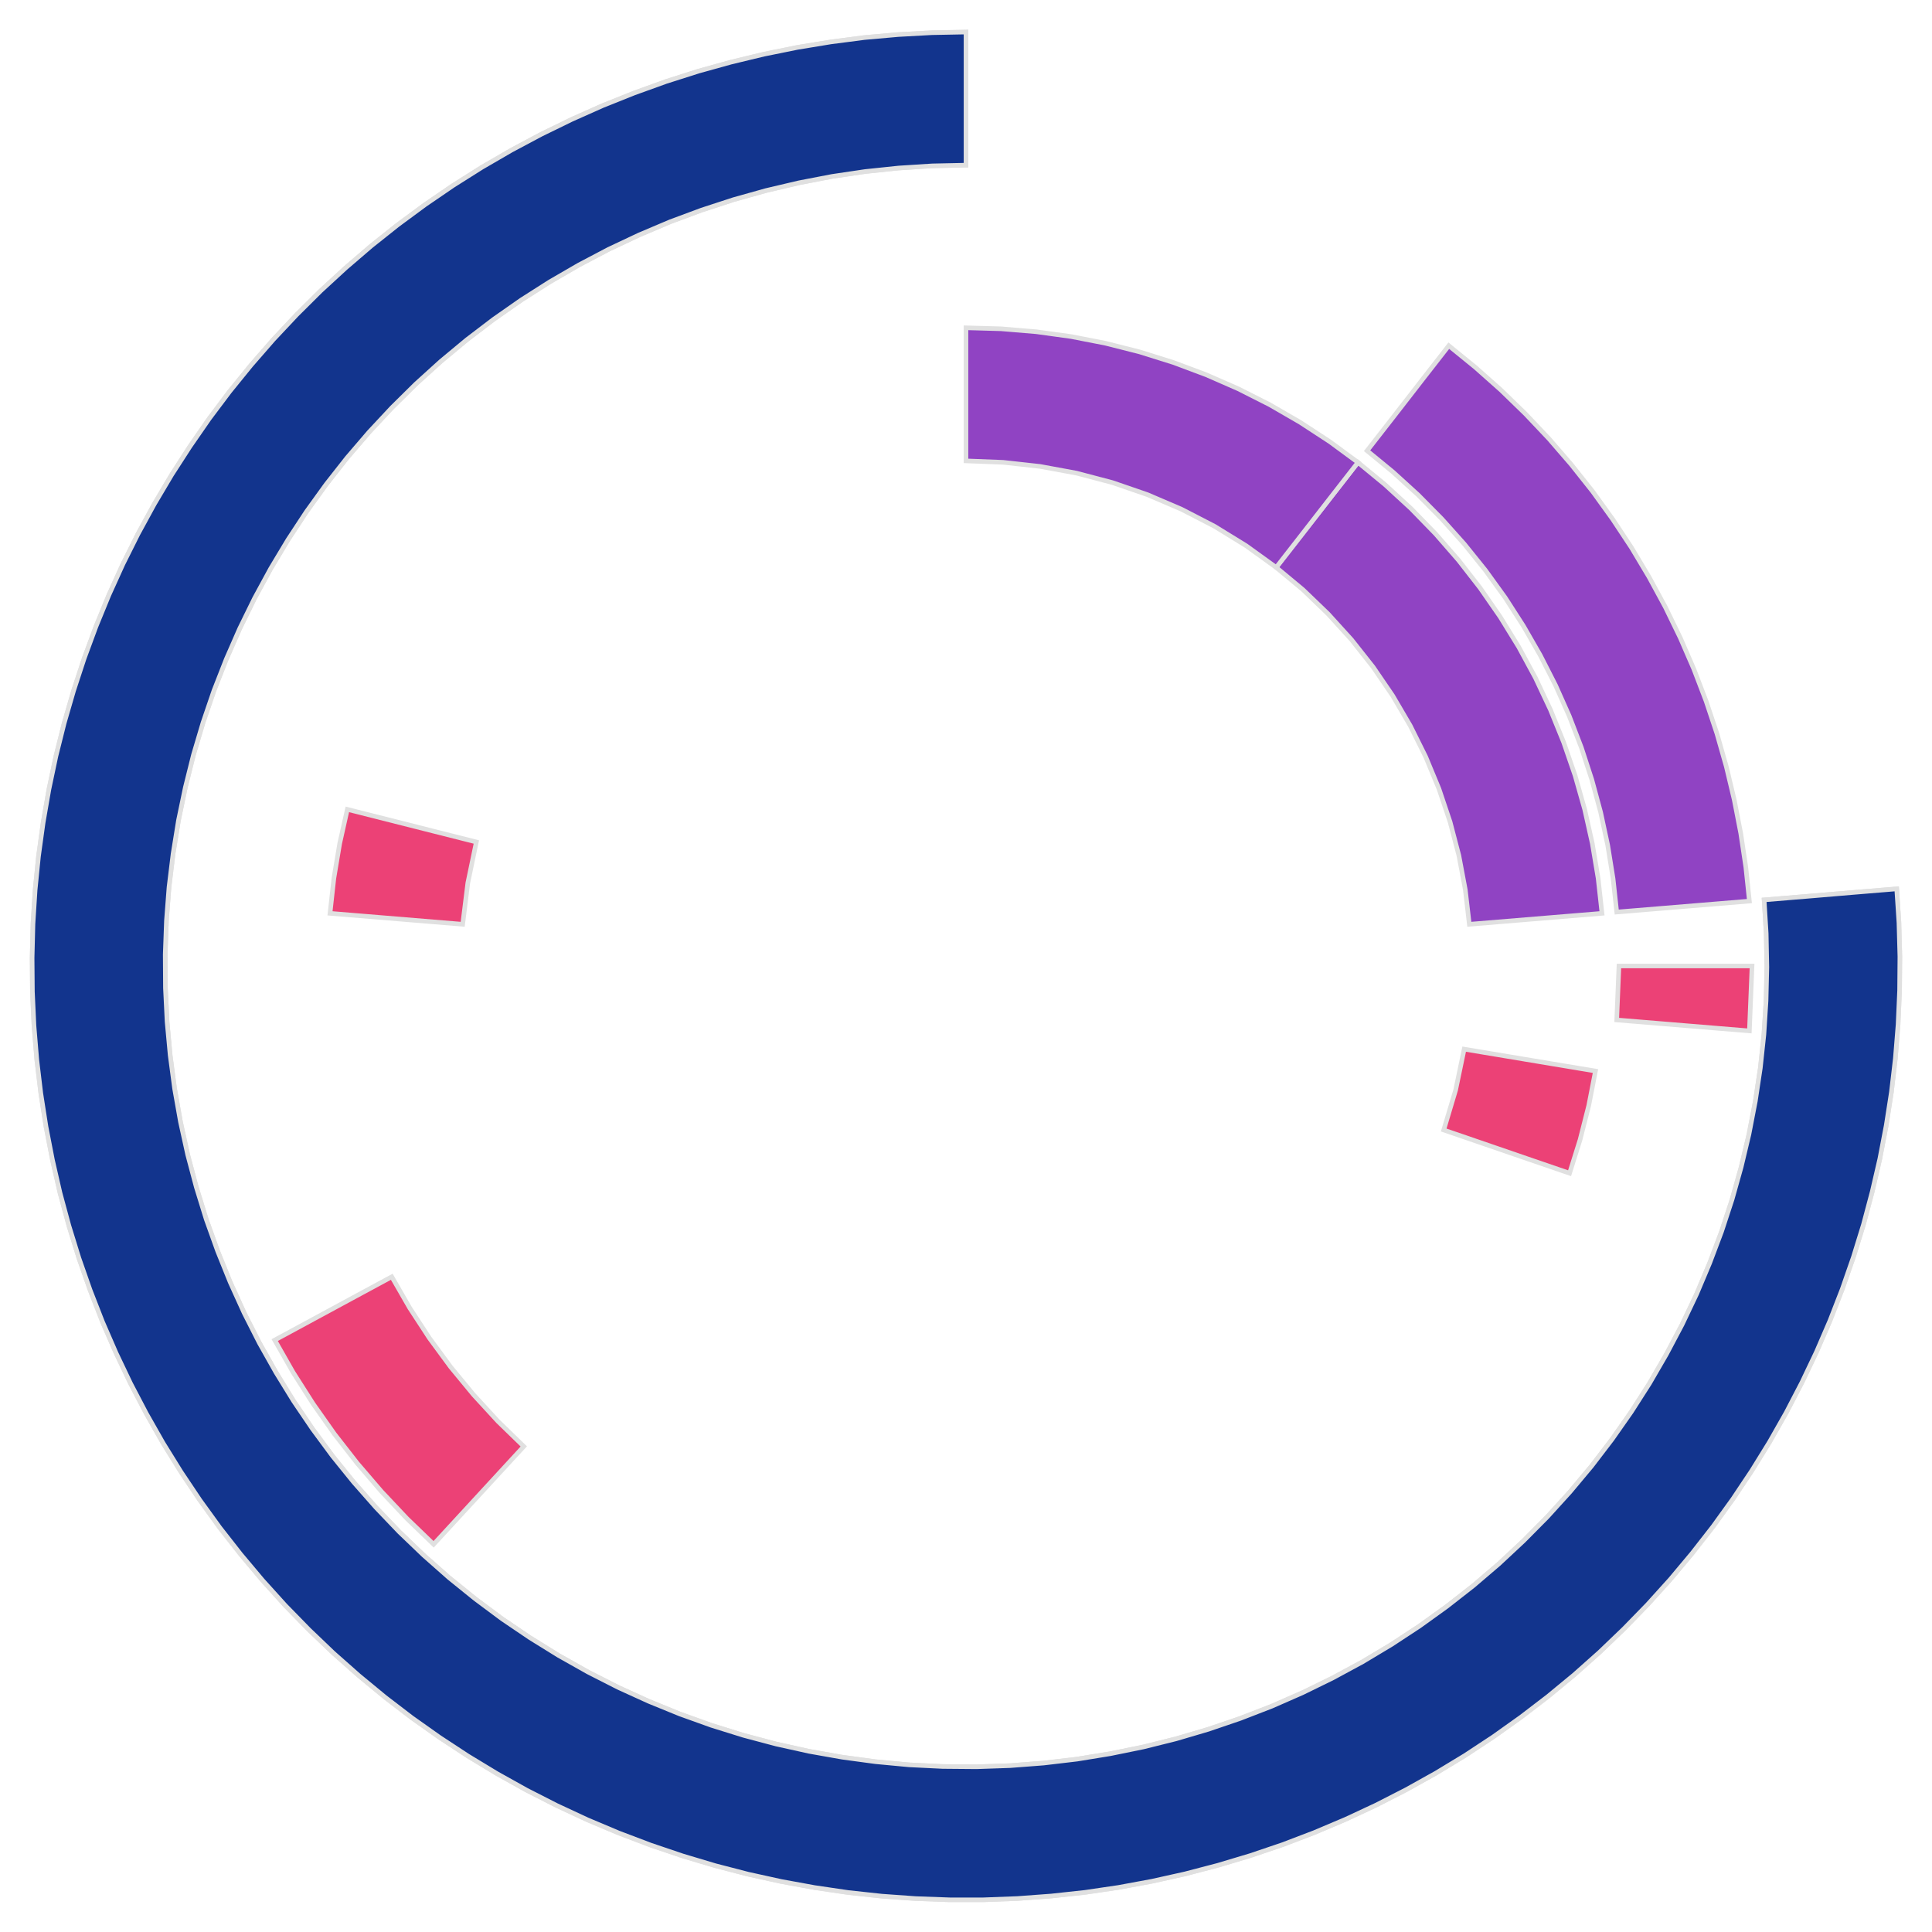 <?xml version='1.0' encoding='UTF-8' ?>
<svg xmlns='http://www.w3.org/2000/svg' xmlns:xlink='http://www.w3.org/1999/xlink' class='svglite' width='270.00pt' height='270.00pt' viewBox='0 0 270.00 270.00'>
<defs>
  <style type='text/css'><![CDATA[
    .svglite line, .svglite polyline, .svglite polygon, .svglite path, .svglite rect, .svglite circle {
      fill: none;
      stroke: #000000;
      stroke-linecap: round;
      stroke-linejoin: round;
      stroke-miterlimit: 10.00;
    }
    .svglite text {
      white-space: pre;
    }
  ]]></style>
</defs>
<rect width='100%' height='100%' style='stroke: none; fill: none;'/>
<defs>
  <clipPath id='cpMC4wMHwyNzAuMDB8MC4wMHwyNzAuMDA='>
    <rect x='0.00' y='0.00' width='270.00' height='270.00' />
  </clipPath>
</defs>
<g clip-path='url(#cpMC4wMHwyNzAuMDB8MC4wMHwyNzAuMDA=)'>
<polygon points='135.00,23.08 135.00,16.88 135.00,10.68 135.00,4.48 130.26,4.57 125.53,4.83 120.80,5.25 116.10,5.86 111.42,6.63 106.78,7.57 102.17,8.68 97.60,9.95 93.08,11.39 88.62,13.00 84.22,14.76 79.89,16.69 75.63,18.77 71.45,21.00 67.35,23.38 63.34,25.91 59.42,28.59 55.61,31.40 51.90,34.35 48.30,37.44 44.81,40.65 41.45,43.99 38.20,47.45 35.09,51.02 32.10,54.70 29.25,58.49 26.55,62.39 23.98,66.37 21.56,70.45 19.29,74.61 17.17,78.85 15.21,83.17 13.41,87.56 11.77,92.00 10.29,96.51 8.97,101.06 7.82,105.66 6.84,110.30 6.03,114.97 5.38,119.67 4.91,124.38 4.61,129.12 4.49,133.86 4.53,138.60 4.75,143.33 5.14,148.06 5.70,152.77 6.43,157.45 7.33,162.10 8.39,166.72 9.63,171.30 11.03,175.83 12.60,180.31 14.32,184.72 16.21,189.07 18.25,193.35 20.45,197.55 22.79,201.67 25.29,205.70 27.93,209.64 30.71,213.48 33.63,217.21 36.68,220.84 39.86,224.36 43.17,227.75 46.60,231.03 50.15,234.17 53.81,237.19 57.57,240.07 61.44,242.81 65.40,245.41 69.46,247.87 73.60,250.18 77.82,252.33 82.12,254.33 86.49,256.17 90.92,257.85 95.41,259.37 99.96,260.73 104.55,261.92 109.18,262.94 113.84,263.79 118.53,264.48 123.24,264.99 127.97,265.33 132.71,265.50 137.45,265.50 142.19,265.32 146.92,264.97 151.63,264.46 156.32,263.77 160.98,262.91 165.61,261.88 170.20,260.68 174.74,259.32 179.23,257.80 183.66,256.11 188.03,254.26 192.32,252.26 196.54,250.10 200.68,247.79 204.74,245.33 208.70,242.72 212.56,239.97 216.32,237.09 219.98,234.07 223.52,230.92 226.94,227.64 230.25,224.24 233.43,220.72 236.47,217.09 239.39,213.35 242.16,209.51 244.80,205.56 247.29,201.53 249.63,197.41 251.82,193.20 253.86,188.92 255.74,184.57 257.46,180.15 259.02,175.67 260.42,171.14 261.64,166.56 262.71,161.94 263.60,157.29 264.33,152.60 264.88,147.89 265.26,143.17 265.47,138.43 265.51,133.69 265.38,128.95 265.07,124.22 258.89,124.73 252.72,125.25 246.54,125.76 246.83,130.46 246.92,135.16 246.81,139.87 246.51,144.57 246.01,149.25 245.31,153.90 244.42,158.52 243.33,163.10 242.06,167.63 240.59,172.11 238.93,176.51 237.10,180.85 235.08,185.10 232.88,189.26 230.52,193.33 227.98,197.30 225.28,201.15 222.42,204.89 219.40,208.50 216.23,211.99 212.92,215.33 209.48,218.54 205.90,221.60 202.19,224.50 198.37,227.25 194.44,229.83 190.40,232.25 186.26,234.49 182.03,236.56 177.72,238.45 173.33,240.15 168.87,241.67 164.36,243.00 159.79,244.14 155.18,245.08 150.53,245.84 145.86,246.39 141.17,246.75 136.46,246.91 131.75,246.87 127.05,246.64 122.37,246.20 117.70,245.57 113.07,244.75 108.47,243.73 103.92,242.52 99.43,241.12 95.00,239.53 90.64,237.75 86.36,235.80 82.16,233.66 78.06,231.35 74.06,228.87 70.16,226.23 66.39,223.42 62.73,220.46 59.20,217.34 55.80,214.08 52.55,210.68 49.44,207.15 46.48,203.49 43.68,199.70 41.04,195.81 38.57,191.80 36.26,187.70 34.13,183.50 32.18,179.21 30.42,174.85 28.83,170.42 27.44,165.92 26.23,161.37 25.22,156.77 24.40,152.14 23.78,147.47 23.35,142.79 23.12,138.08 23.09,133.38 23.26,128.67 23.62,123.98 24.19,119.31 24.94,114.66 25.90,110.05 27.04,105.48 28.38,100.97 29.90,96.52 31.62,92.13 33.51,87.82 35.58,83.60 37.83,79.46 40.25,75.43 42.84,71.49 45.59,67.68 48.50,63.98 51.57,60.40 54.78,56.96 58.13,53.65 61.62,50.49 65.24,47.48 68.98,44.63 72.84,41.93 76.81,39.40 80.88,37.04 85.04,34.85 89.30,32.84 93.64,31.00 98.05,29.36 102.52,27.90 107.05,26.63 111.64,25.55 116.26,24.66 120.91,23.97 125.60,23.48 130.29,23.18 135.00,23.08 ' style='stroke-width: 0.64; stroke: #E0E0E0; stroke-linecap: butt; stroke-linejoin: miter; fill: #9043C3;' />
<polygon points='135.00,23.08 135.00,16.88 135.00,10.68 135.00,4.48 130.26,4.57 125.53,4.83 120.80,5.25 116.10,5.86 111.42,6.63 106.78,7.57 102.17,8.68 97.60,9.95 93.08,11.39 88.62,13.00 84.22,14.76 79.89,16.69 75.63,18.77 71.45,21.00 67.35,23.38 63.34,25.91 59.42,28.59 55.61,31.40 51.90,34.35 48.30,37.44 44.81,40.65 41.45,43.99 38.20,47.45 35.09,51.02 32.10,54.70 29.25,58.49 26.55,62.39 23.98,66.37 21.56,70.45 19.29,74.61 17.17,78.85 15.21,83.17 13.41,87.56 11.77,92.00 10.29,96.51 8.97,101.06 7.82,105.66 6.84,110.30 6.03,114.97 5.38,119.67 4.91,124.38 4.61,129.12 4.49,133.86 4.53,138.60 4.75,143.33 5.14,148.06 5.70,152.77 6.43,157.45 7.33,162.10 8.39,166.72 9.63,171.30 11.03,175.83 12.60,180.31 14.32,184.72 16.21,189.07 18.25,193.35 20.45,197.55 22.79,201.67 25.29,205.70 27.93,209.64 30.71,213.48 33.63,217.21 36.68,220.84 39.86,224.36 43.17,227.75 46.60,231.03 50.15,234.17 53.81,237.19 57.57,240.07 61.44,242.81 65.40,245.41 69.46,247.87 73.60,250.18 77.82,252.33 82.12,254.33 86.49,256.17 90.92,257.85 95.41,259.37 99.96,260.73 104.55,261.92 109.18,262.94 113.84,263.79 118.53,264.48 123.24,264.99 127.97,265.33 132.71,265.50 137.45,265.50 142.19,265.32 146.92,264.97 151.63,264.46 156.32,263.77 160.98,262.91 165.61,261.88 170.20,260.68 174.74,259.32 179.23,257.80 183.66,256.11 188.03,254.26 192.32,252.26 196.54,250.10 200.68,247.79 204.74,245.33 208.70,242.72 212.56,239.97 216.32,237.09 219.98,234.07 223.52,230.92 226.94,227.64 230.25,224.24 233.43,220.72 236.47,217.09 239.39,213.35 242.16,209.51 244.80,205.56 247.29,201.53 249.63,197.41 251.82,193.20 253.86,188.92 255.74,184.57 257.46,180.15 259.02,175.67 260.42,171.14 261.64,166.56 262.71,161.94 263.60,157.29 264.33,152.60 264.88,147.89 265.26,143.17 265.47,138.43 265.51,133.69 265.38,128.95 265.07,124.22 258.89,124.73 252.72,125.25 246.54,125.76 246.83,130.46 246.92,135.16 246.81,139.87 246.51,144.57 246.01,149.25 245.31,153.90 244.42,158.52 243.33,163.10 242.06,167.63 240.59,172.11 238.93,176.51 237.10,180.85 235.08,185.10 232.88,189.26 230.52,193.33 227.98,197.30 225.28,201.15 222.42,204.89 219.40,208.50 216.23,211.99 212.92,215.33 209.48,218.54 205.90,221.60 202.19,224.50 198.37,227.25 194.44,229.83 190.40,232.25 186.26,234.49 182.03,236.56 177.72,238.45 173.33,240.15 168.87,241.67 164.36,243.00 159.79,244.14 155.18,245.08 150.53,245.84 145.86,246.39 141.17,246.75 136.46,246.91 131.75,246.87 127.05,246.64 122.37,246.20 117.70,245.57 113.07,244.75 108.47,243.73 103.92,242.52 99.43,241.12 95.00,239.53 90.64,237.75 86.36,235.80 82.16,233.66 78.06,231.35 74.06,228.87 70.16,226.23 66.39,223.42 62.73,220.46 59.20,217.34 55.80,214.08 52.55,210.68 49.44,207.15 46.48,203.49 43.68,199.70 41.04,195.81 38.57,191.80 36.26,187.70 34.13,183.50 32.18,179.21 30.42,174.85 28.83,170.42 27.44,165.92 26.23,161.37 25.22,156.77 24.40,152.14 23.78,147.47 23.35,142.79 23.12,138.08 23.09,133.38 23.26,128.67 23.62,123.98 24.19,119.31 24.94,114.66 25.90,110.05 27.04,105.48 28.38,100.97 29.90,96.52 31.62,92.13 33.51,87.82 35.58,83.60 37.83,79.46 40.25,75.43 42.84,71.49 45.59,67.68 48.50,63.98 51.57,60.40 54.78,56.96 58.13,53.65 61.62,50.49 65.24,47.48 68.98,44.63 72.84,41.93 76.81,39.40 80.88,37.04 85.04,34.85 89.30,32.84 93.64,31.00 98.05,29.36 102.52,27.90 107.05,26.63 111.64,25.55 116.26,24.66 120.91,23.97 125.60,23.48 130.29,23.18 135.00,23.08 ' style='stroke-width: 0.64; stroke: #E0E0E0; stroke-linecap: butt; stroke-linejoin: miter; fill: #12348D;' />
<polygon points='225.94,127.46 232.12,126.95 238.30,126.44 244.48,125.93 243.98,121.17 243.27,116.45 242.36,111.76 241.25,107.11 239.94,102.51 238.43,97.98 236.72,93.51 234.82,89.13 232.73,84.83 230.45,80.63 228.00,76.53 225.36,72.54 222.56,68.66 219.59,64.92 216.47,61.31 213.18,57.83 209.75,54.50 206.18,51.33 202.47,48.31 198.66,53.20 194.86,58.10 191.05,62.99 194.69,65.98 198.18,69.16 201.49,72.51 204.63,76.02 207.59,79.70 210.35,83.52 212.90,87.48 215.25,91.57 217.39,95.77 219.31,100.08 221.00,104.48 222.46,108.96 223.69,113.51 224.68,118.12 225.43,122.78 225.94,127.46 ' style='stroke-width: 0.64; stroke: #E0E0E0; stroke-linecap: butt; stroke-linejoin: miter; fill: #9043C3;' />
<polygon points='205.34,129.17 211.52,128.66 217.70,128.15 223.88,127.64 223.34,122.75 222.53,117.90 221.46,113.11 220.12,108.38 218.52,103.73 216.67,99.17 214.58,94.73 212.24,90.41 209.66,86.22 206.86,82.18 203.84,78.30 200.62,74.60 197.19,71.07 193.57,67.74 189.78,64.62 185.97,69.51 182.16,74.41 178.35,79.30 182.09,82.41 185.59,85.78 188.86,89.38 191.88,93.20 194.62,97.21 197.08,101.41 199.24,105.76 201.10,110.25 202.65,114.86 203.88,119.56 204.78,124.34 205.34,129.17 ' style='stroke-width: 0.64; stroke: #E0E0E0; stroke-linecap: butt; stroke-linejoin: miter; fill: #9043C3;' />
<polygon points='178.35,79.30 182.16,74.41 185.97,69.51 189.78,64.62 185.82,61.71 181.70,59.02 177.45,56.56 173.06,54.34 168.56,52.37 163.96,50.65 159.27,49.18 154.50,47.97 149.68,47.03 144.81,46.36 139.91,45.95 135.00,45.81 135.00,52.01 135.00,58.21 135.00,64.41 140.18,64.61 145.34,65.18 150.44,66.12 155.45,67.44 160.36,69.13 165.12,71.17 169.73,73.55 174.15,76.27 178.35,79.30 ' style='stroke-width: 0.64; stroke: #E0E0E0; stroke-linecap: butt; stroke-linejoin: miter; fill: #9043C3;' />
<polygon points='201.76,157.92 207.62,159.93 213.49,161.95 219.35,163.96 220.82,159.27 222.03,154.50 222.97,149.68 216.85,148.66 210.74,147.64 204.62,146.62 203.43,152.33 201.76,157.92 ' style='stroke-width: 0.64; stroke: #E0E0E0; stroke-linecap: butt; stroke-linejoin: miter; fill: #EC4176;' />
<polygon points='54.75,178.43 49.29,181.38 43.84,184.33 38.39,187.28 40.96,191.79 43.75,196.17 46.74,200.41 49.93,204.50 53.31,208.44 56.87,212.22 60.60,215.82 64.80,211.26 69.00,206.70 73.20,202.14 69.59,198.63 66.19,194.93 62.99,191.05 60.01,187.00 57.26,182.79 54.75,178.43 ' style='stroke-width: 0.64; stroke: #E0E0E0; stroke-linecap: butt; stroke-linejoin: miter; fill: #EC4176;' />
<polygon points='66.57,117.67 60.56,116.15 54.55,114.63 48.54,113.11 47.47,117.90 46.66,122.75 46.12,127.64 52.30,128.15 58.48,128.66 64.66,129.17 65.38,123.38 66.57,117.67 ' style='stroke-width: 0.64; stroke: #E0E0E0; stroke-linecap: butt; stroke-linejoin: miter; fill: #EC4176;' />
<polygon points='225.94,142.54 232.12,143.05 238.30,143.56 244.48,144.07 244.85,135.00 238.65,135.00 232.45,135.00 226.25,135.00 225.94,142.54 ' style='stroke-width: 0.64; stroke: #E0E0E0; stroke-linecap: butt; stroke-linejoin: miter; fill: #EC4176;' />
</g>
</svg>
